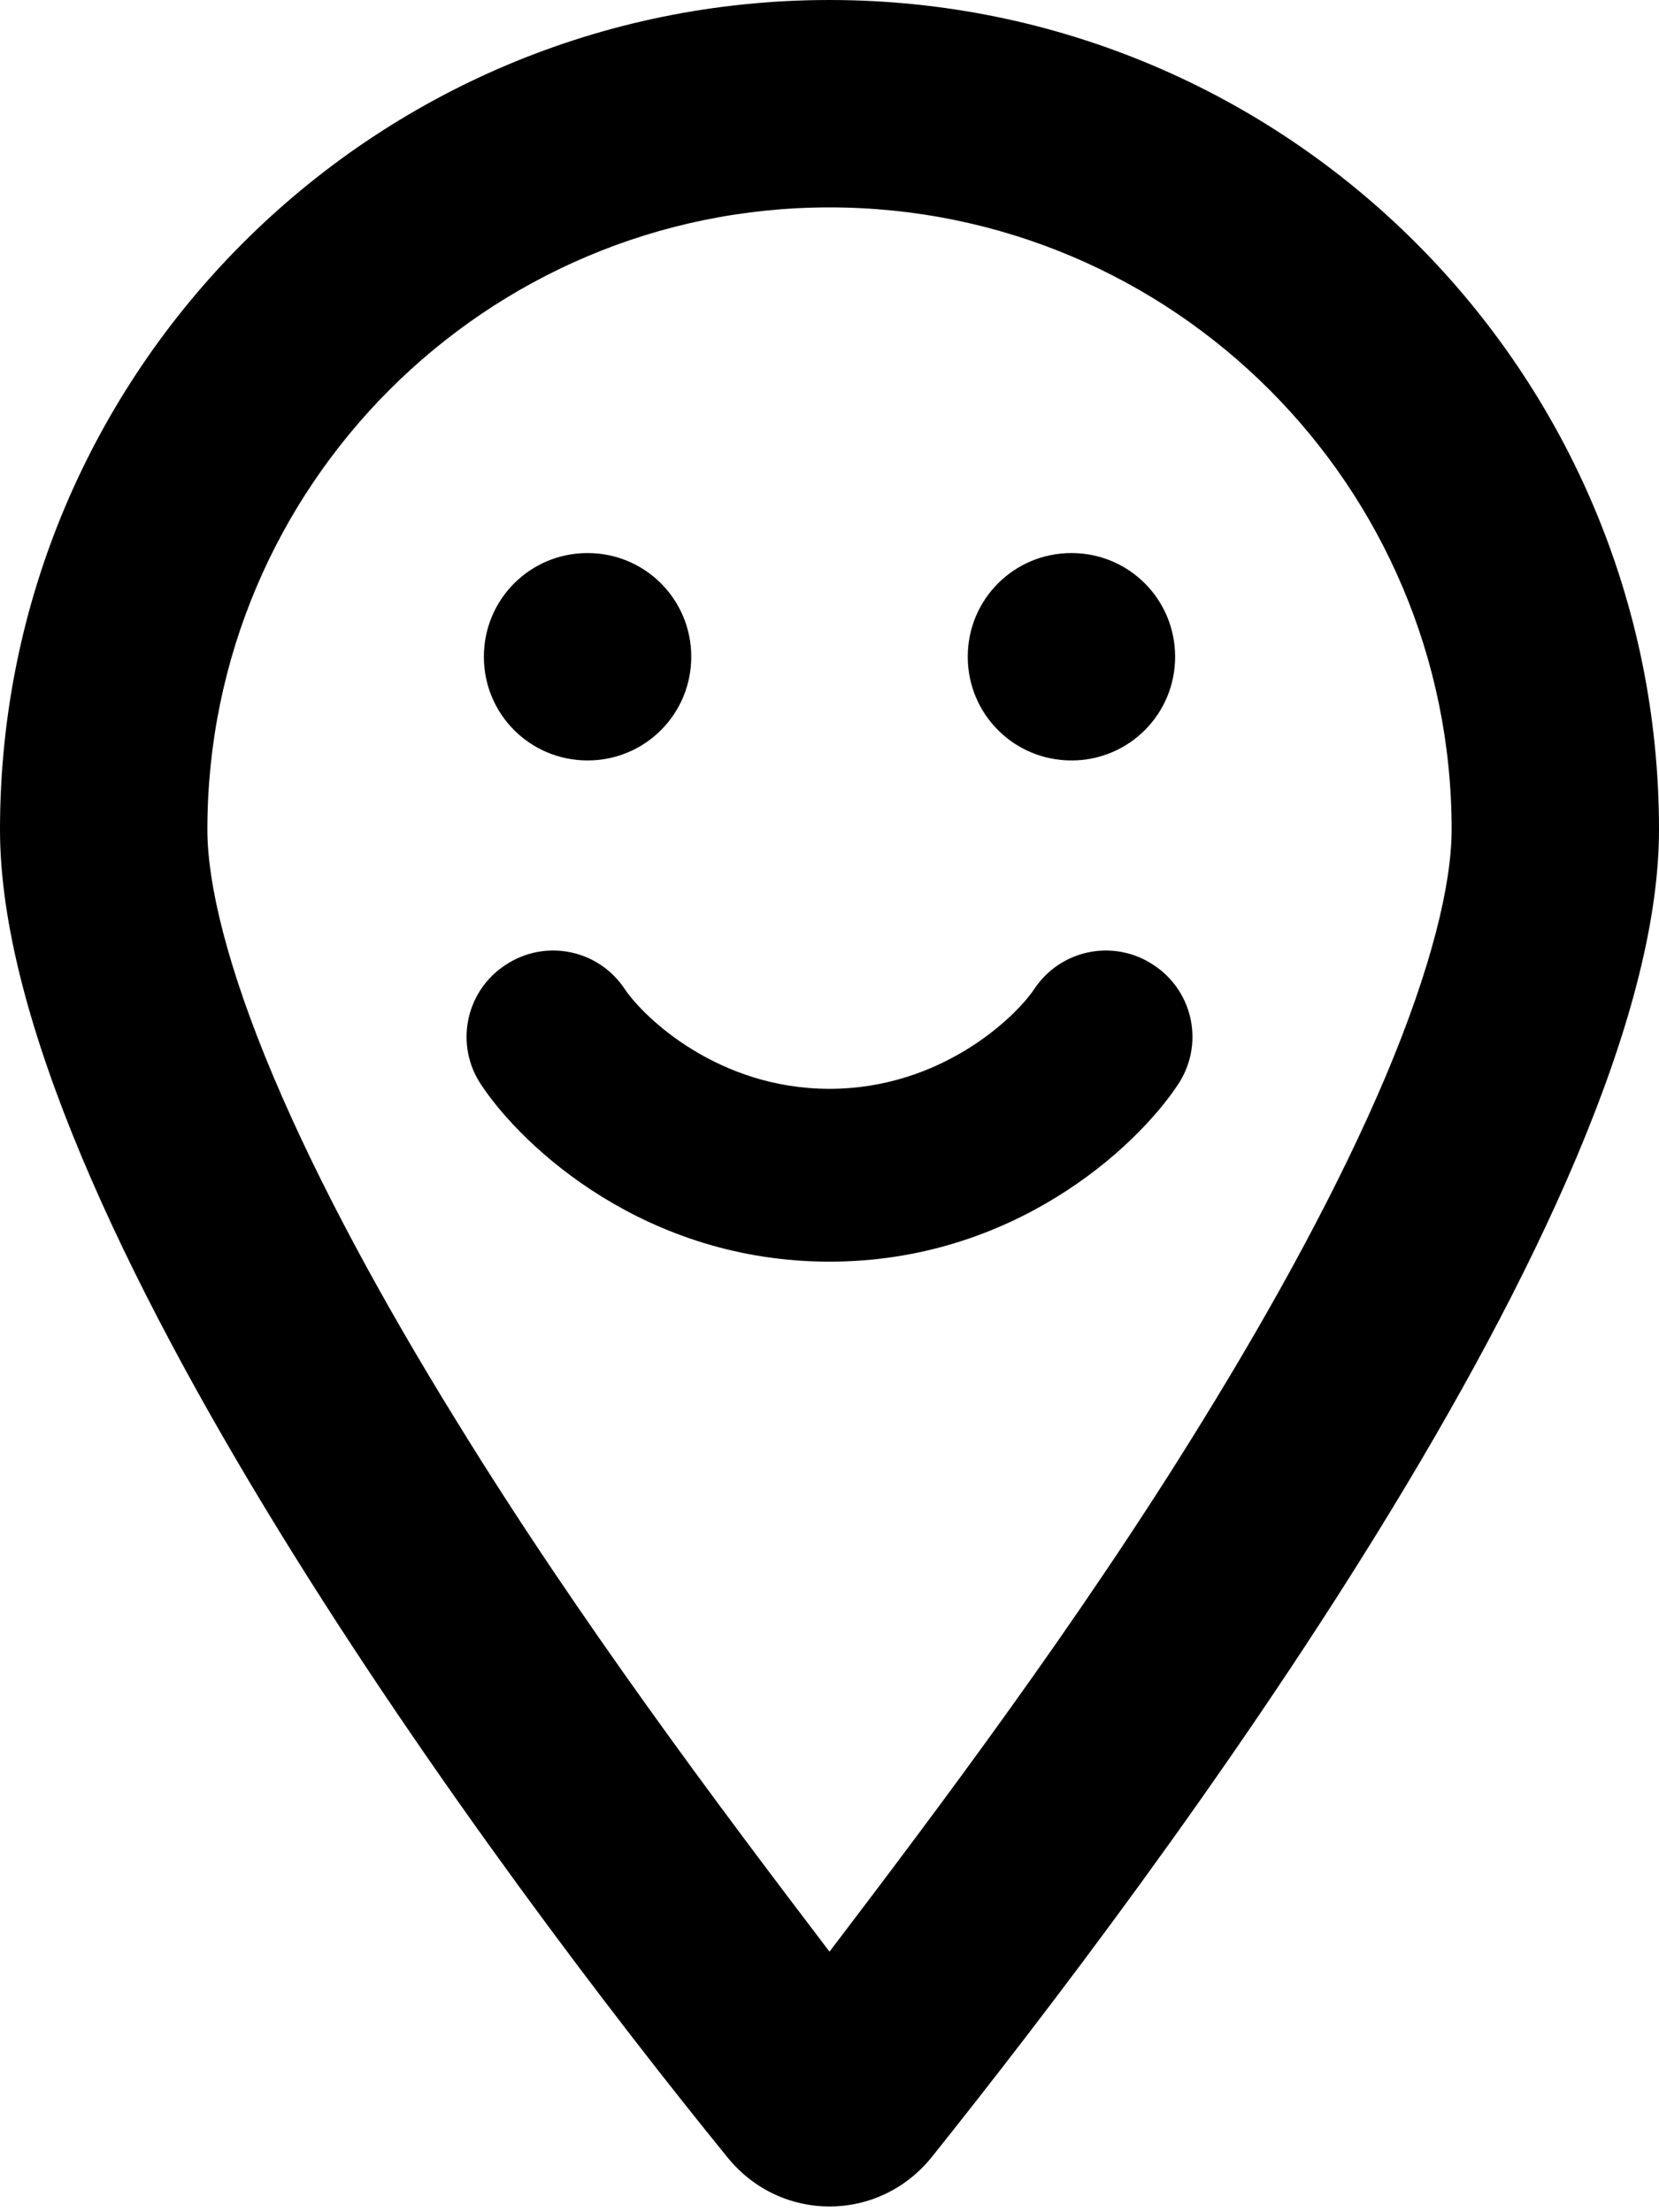 <svg xmlns="http://www.w3.org/2000/svg" viewBox="0 0 384 512"><!--! Font Awesome Pro 6.1.1 by @fontawesome - https://fontawesome.com License - https://fontawesome.com/license (Commercial License) Copyright 2022 Fonticons, Inc.--><path d="M112 152c0-13.3 10.7-24 24-24s24 10.7 24 24-10.7 24-24 24-24-10.7-24-24zm160 0c0 13.3-10.7 24-24 24s-24-10.7-24-24 10.7-24 24-24 24 10.7 24 24zm-80 100c25.7 0 42.9-16.4 47.4-23.1 6.1-9.2 18.5-11.7 27.7-5.5 9.2 6.1 11.7 18.5 5.5 27.7-9.7 14.6-38.1 40.9-80.6 40.9-42.5 0-70.9-26.3-80.6-40.9-6.2-9.2-3.7-21.6 5.5-27.7 9.2-6.2 21.6-3.7 27.7 5.5 4.5 6.7 21.7 23.1 47.4 23.1zm192-60c0 87.4-117 243-168.3 307.2-12.3 15.3-35.1 15.3-47.4 0C116.1 435 0 279.4 0 192 0 85.96 85.96 0 192 0c106 0 192 85.96 192 192zM192 48c-79.5 0-144 64.5-144 144 0 12.4 4.49 31.6 15.3 57.2 10.48 24.8 25.36 52.2 42.5 79.9 28.4 46.2 61.4 90 86.2 122.6 24.8-32.6 57.8-76.4 86.2-122.6 17.1-27.7 32-55.1 42.5-79.9 10.8-25.6 15.3-44.8 15.3-57.2 0-79.5-64.5-144-144-144z"/></svg>
